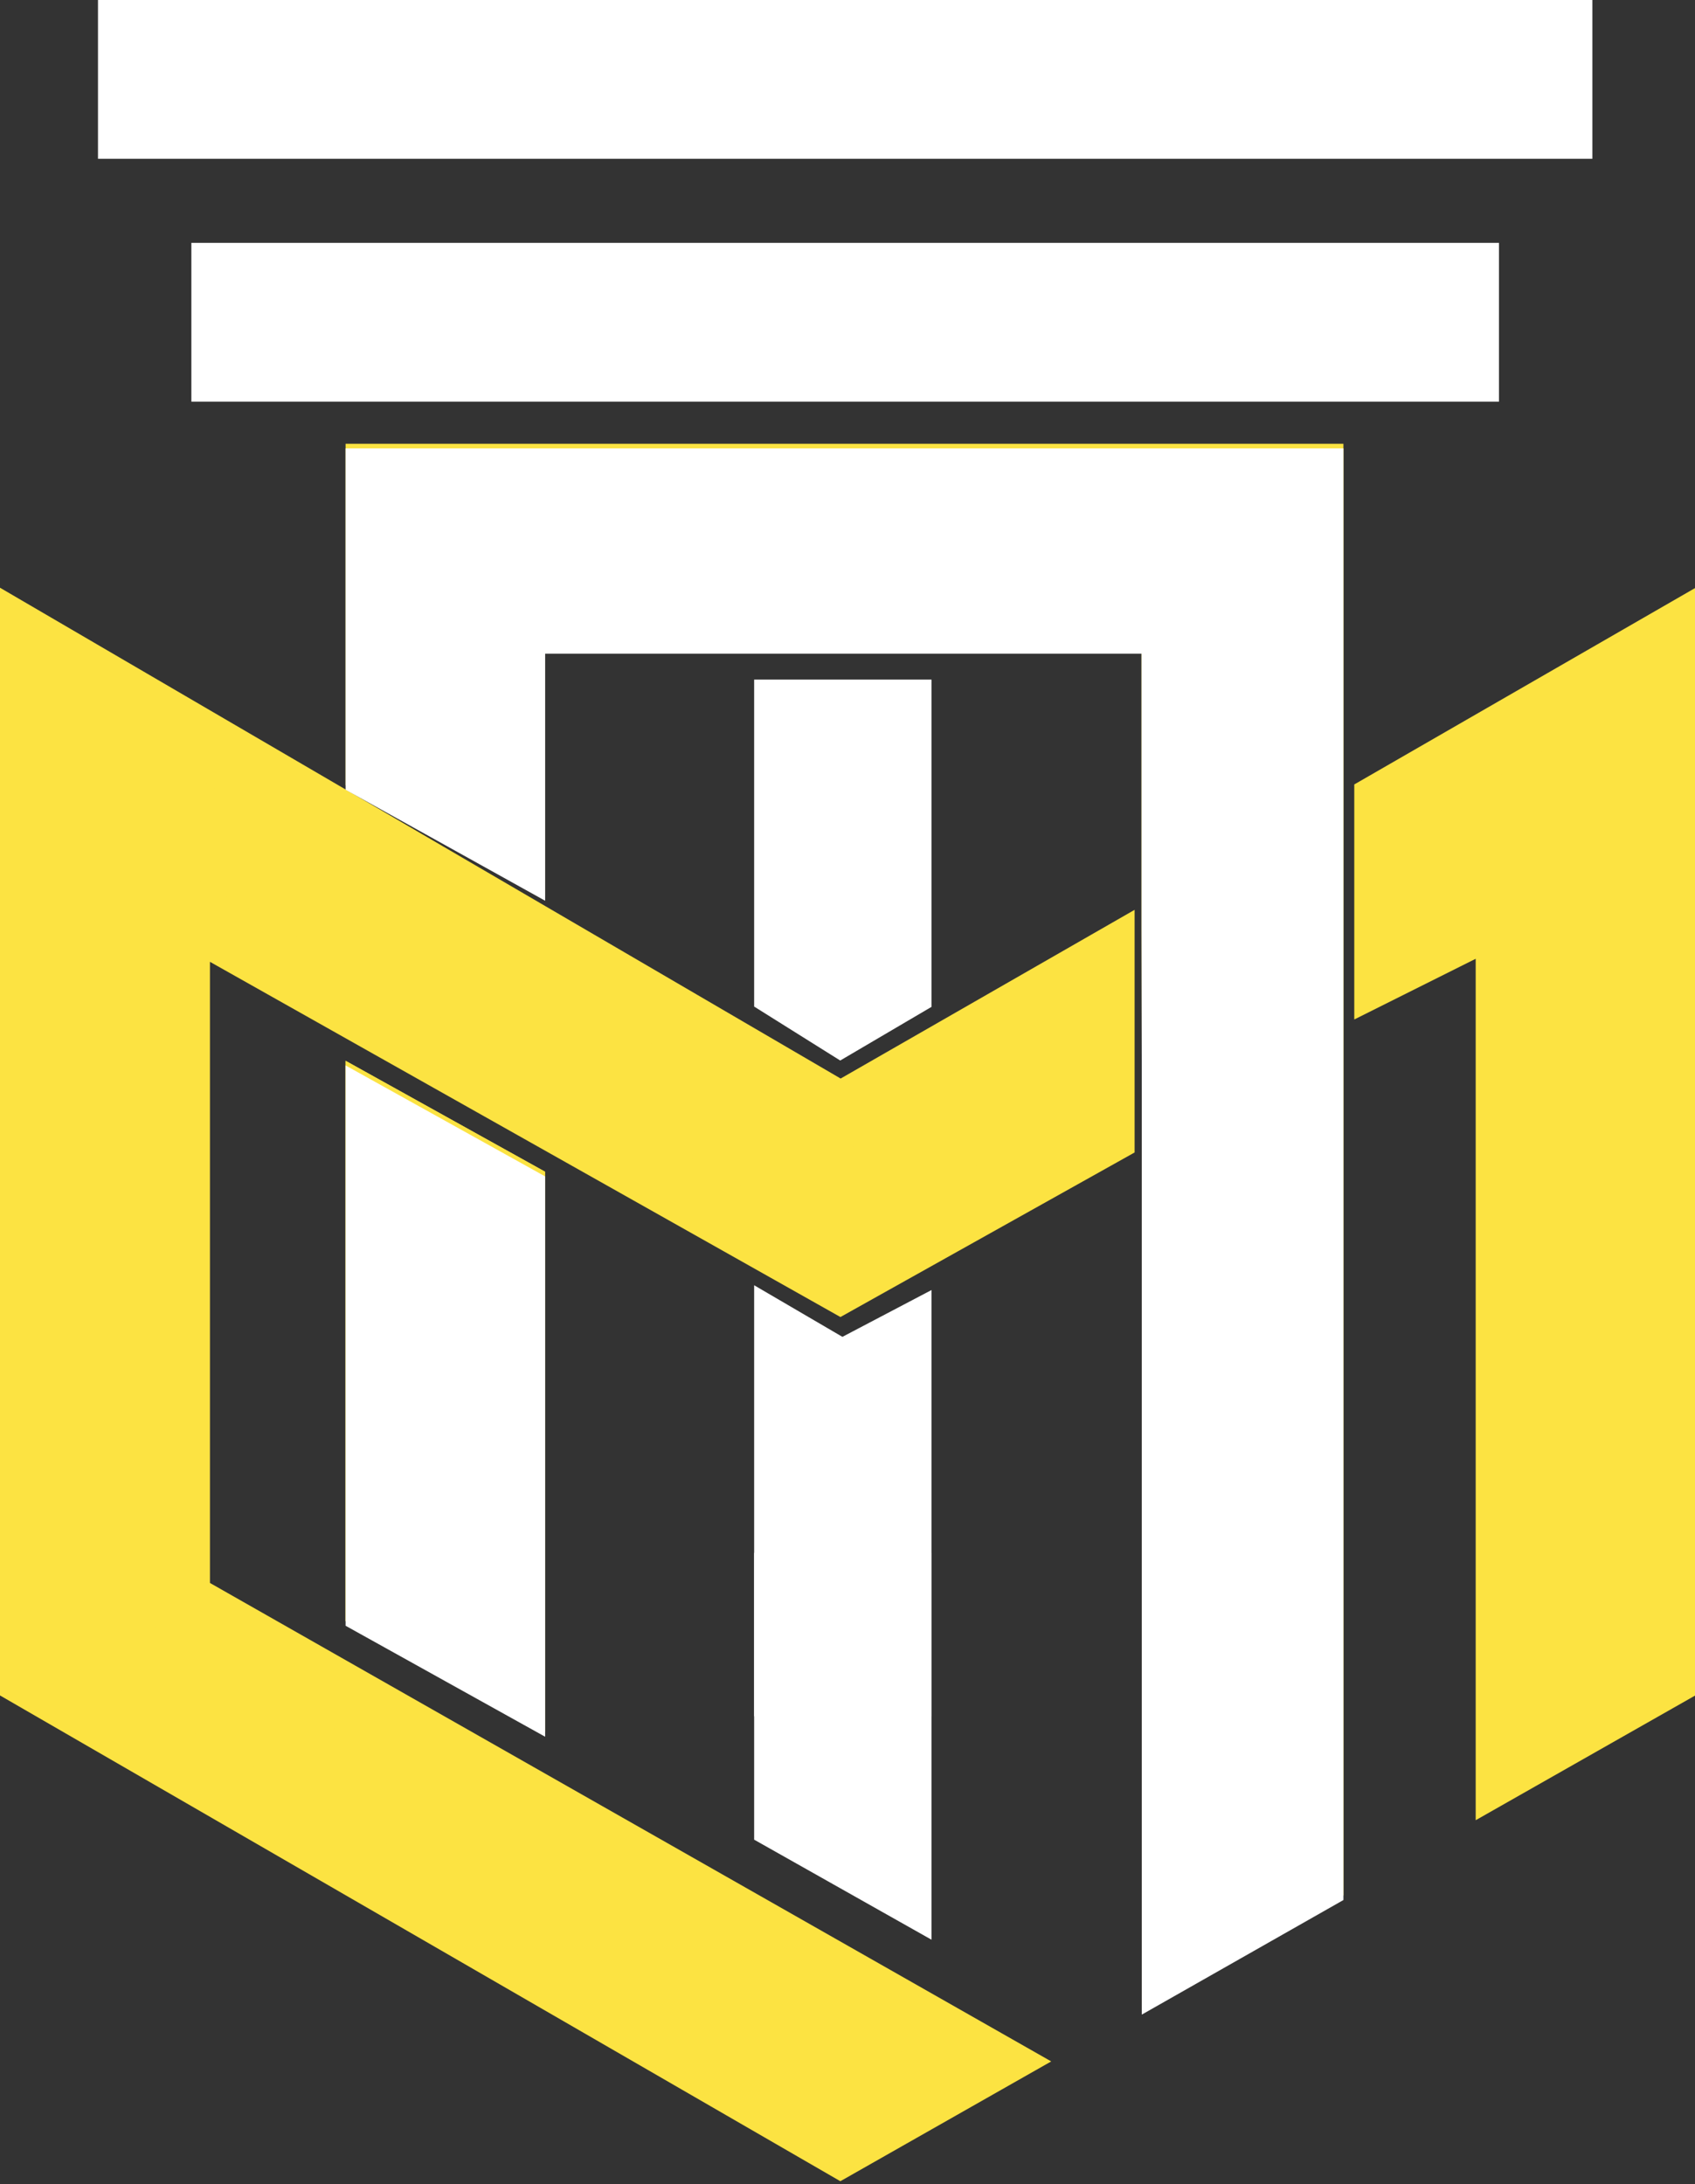 <svg width="52" height="67" viewBox="0 0 52 67" fill="none" xmlns="http://www.w3.org/2000/svg">
<rect x="0" y="0" width="52" height="67" fill="#333333" stroke="none"/>
<path d="M11.602 34.241V49.141L15.724 51.433V36.533L11.602 34.241Z" fill="#FCE342"/>
<path d="M51 19.771V51.433L46.272 54.119V27.794L42.547 29.656V24.642L51 19.771Z" fill="#FCE342"/>
<path d="M1 51.433V19.771L11.602 25.96L15.724 28.367L25.785 34.241L33.808 29.637V34.767L25.785 39.255L5.441 27.794V49.141L30.226 63.236L25.785 65.759L1 51.433Z" fill="#FCE342"/>
<path d="M11.602 34.241V49.141L15.724 51.433V36.533L11.602 34.241Z" fill="#FCE342"/>
<path d="M40.214 25.96V14.613H11.602V23.496L15.724 25.788V18.911H36.021V28.367L36.029 33.525V59.939L40.214 57.561V31.183V25.96Z" fill="#FCE342"/>
<path d="M11.602 34.241V49.141L15.724 51.433V36.533L11.602 34.241Z" stroke="#FCE342" stroke-width="2"/>
<path d="M51 19.771V51.433L46.272 54.119V27.794L42.547 29.656V24.642L51 19.771Z" stroke="#FCE342" stroke-width="2"/>
<path d="M1 51.433V19.771L11.602 25.96L15.724 28.367L25.785 34.241L33.808 29.637V34.767L25.785 39.255L5.441 27.794V49.141L30.226 63.236L25.785 65.759L1 51.433Z" stroke="#FCE342" stroke-width="2"/>
<path d="M11.602 34.241V49.141L15.724 51.433V36.533L11.602 34.241Z" stroke="#FCE342" stroke-width="2"/>
<path d="M40.214 25.96V14.613H11.602V23.496L15.724 25.788V18.911H36.021V28.367L36.029 33.525V59.939L40.214 57.561V31.183V25.96Z" stroke="#FCE342" stroke-width="2"/>
<rect x="5.871" y="7.45" width="40.115" height="4.871" fill="white"/>
<rect x="3.006" width="45.845" height="4.871" fill="white"/>
<path d="M23.636 30.601V21.92V21.347H28.077V30.601L25.785 31.948L23.636 30.601Z" fill="white" stroke="white"/>
<path d="M23.636 56.142V48.633V48.138H28.077V56.142V58.647L23.636 56.142Z" fill="white"/>
<path d="M25.785 57.307L23.636 56.142M23.636 56.142V48.633V48.138H28.077V56.142V58.647L23.636 56.142Z" stroke="white"/>
<path d="M23.636 42.894V51.576V52.149H28.077V42.894V40.401L25.831 41.581L23.636 40.298V42.894Z" fill="white"/>
<path d="M28.077 42.894V52.149H23.636V51.576V42.894V40.298L25.831 41.581L28.077 40.401V42.894ZM28.077 42.894L28.026 42.864" stroke="white"/>
<path d="M40.214 26.103V14.756H11.602V23.639L15.724 25.931V19.054H36.021V28.51L36.029 33.667V60.082L40.214 57.704V31.326V26.103Z" fill="white"/>
<path d="M11.602 34.384V49.284L15.724 51.576V36.676L11.602 34.384Z" fill="white"/>
<path d="M40.214 26.103V14.756H11.602V23.639L15.724 25.931V19.054H36.021V28.51L36.029 33.667V60.082L40.214 57.704V31.326V26.103Z" stroke="white" stroke-width="2"/>
<path d="M11.602 34.384V49.284L15.724 51.576V36.676L11.602 34.384Z" stroke="white" stroke-width="2"/>
</svg>
